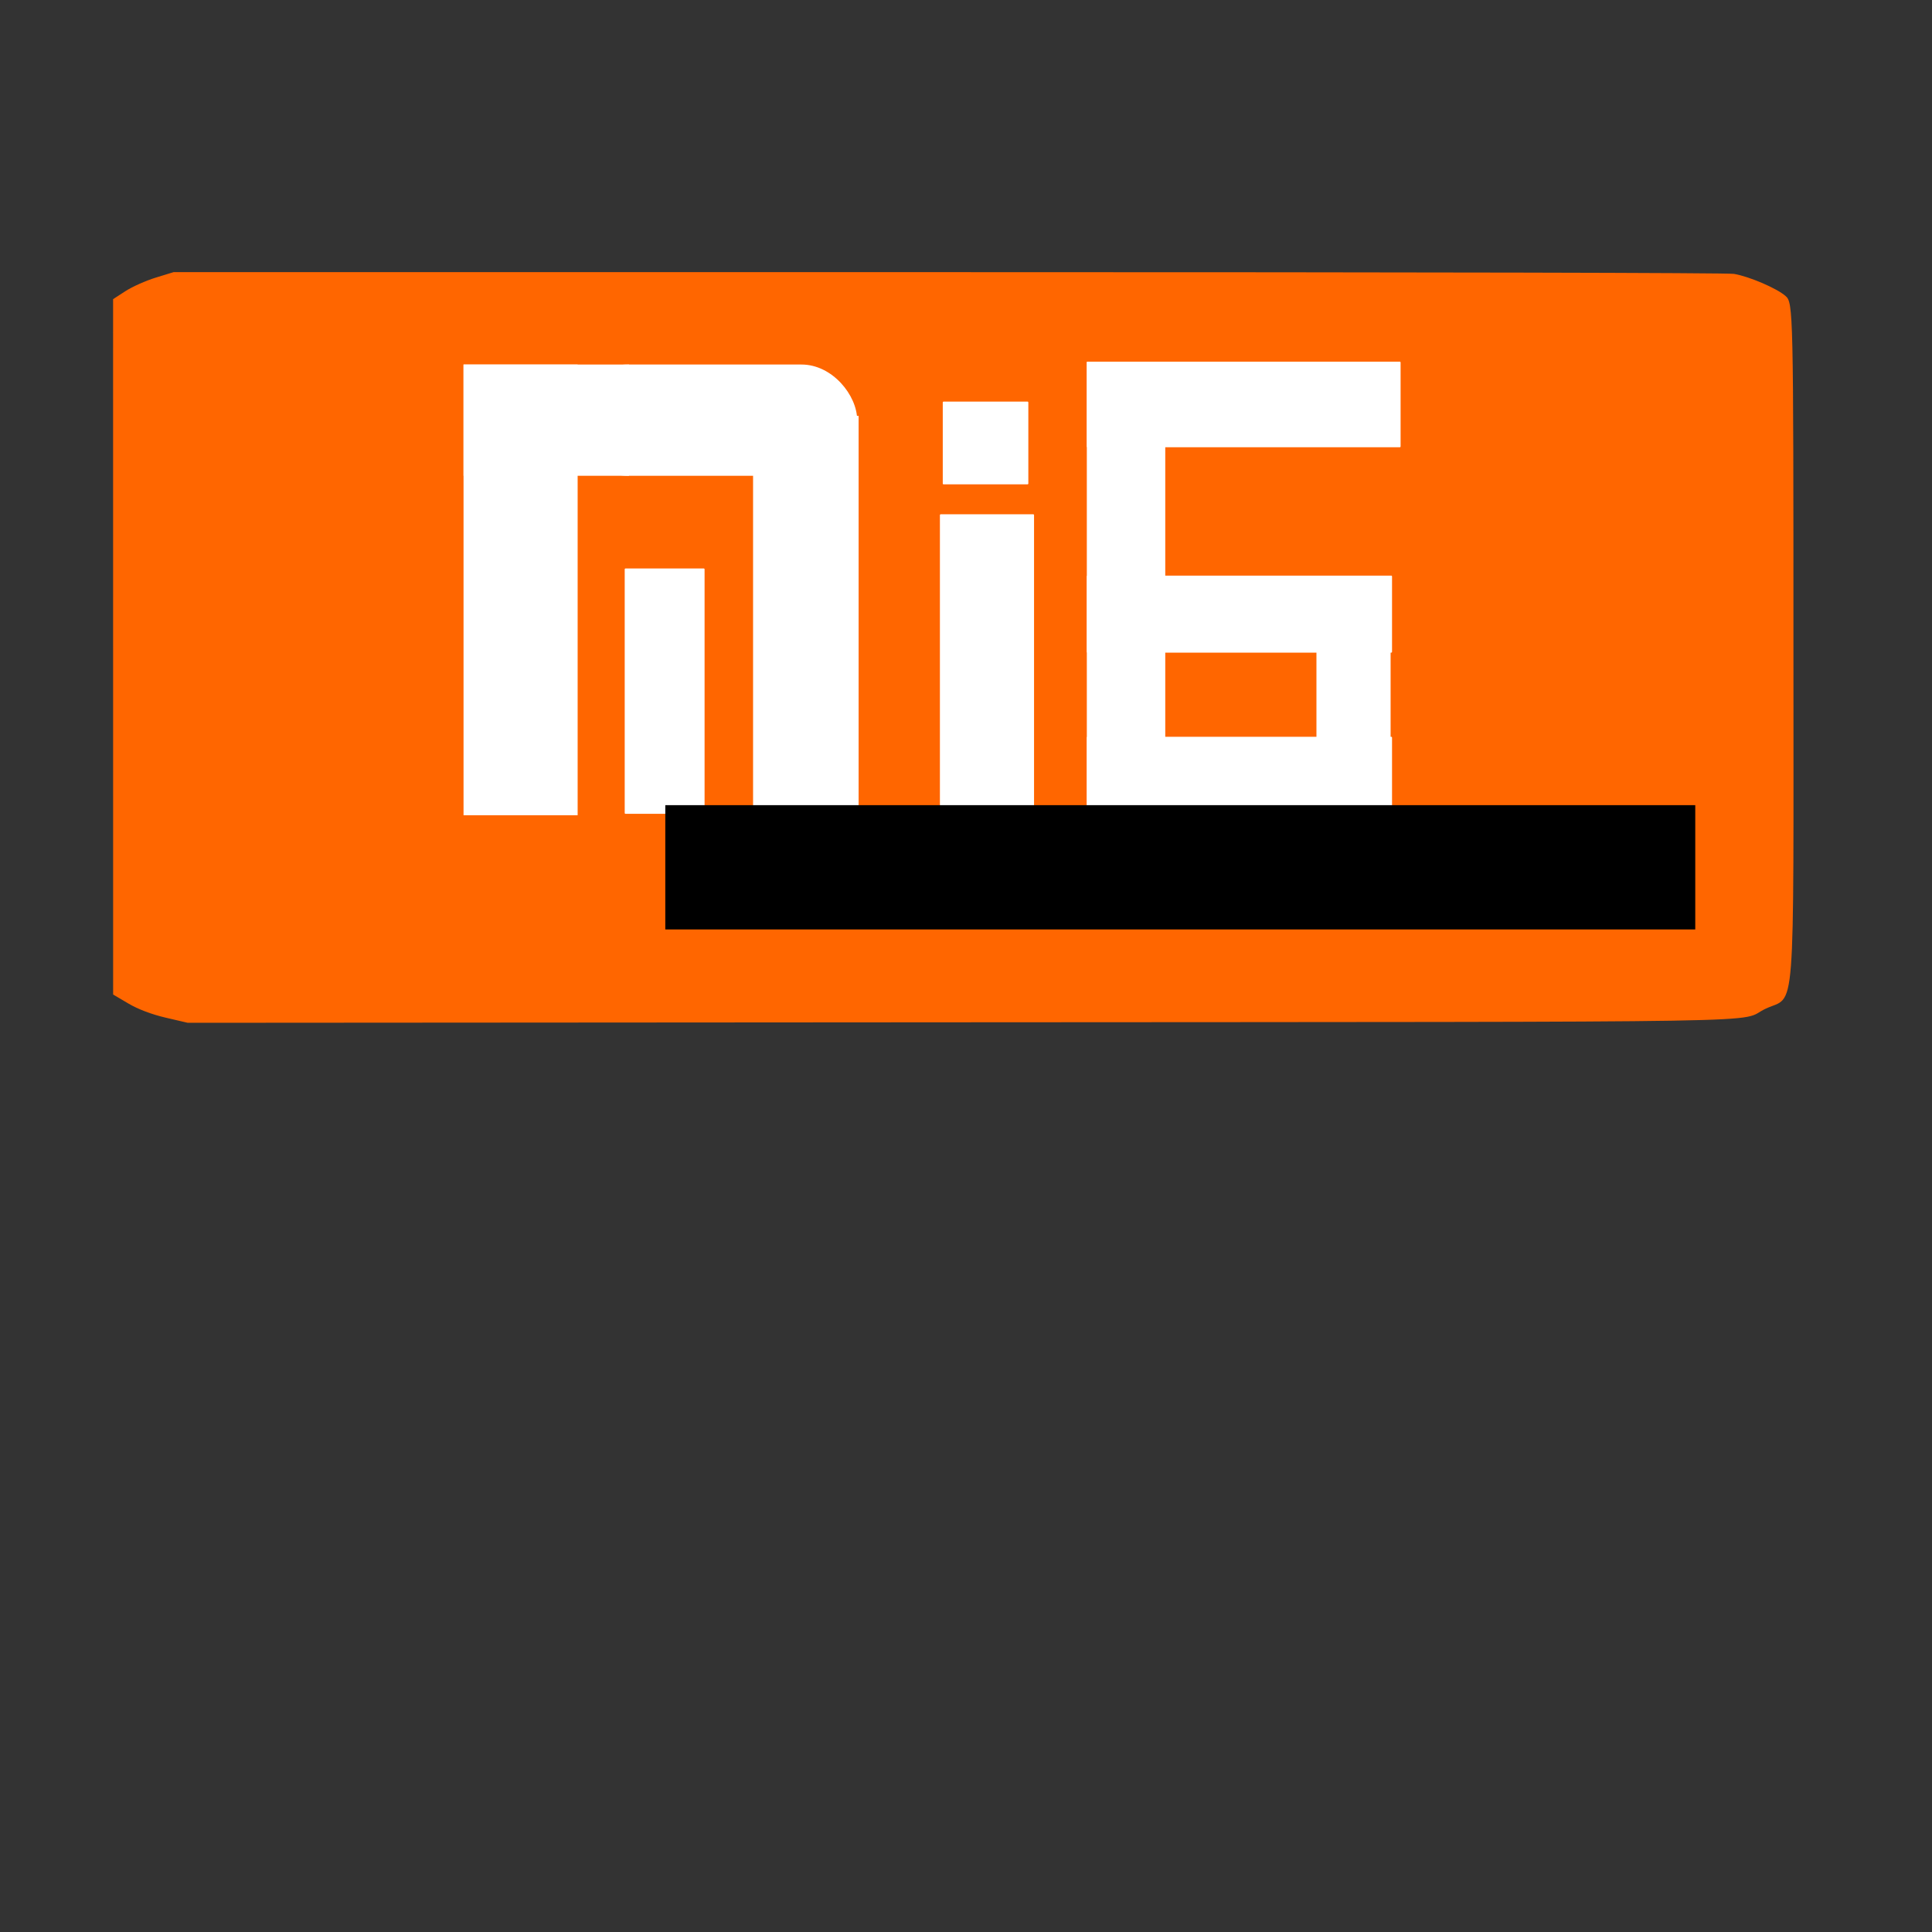 <?xml version="1.0" encoding="UTF-8" standalone="no"?>
<!-- Created with Inkscape (http://www.inkscape.org/) -->

<svg
   xmlns:dc="http://purl.org/dc/elements/1.1/"
   xmlns:cc="http://creativecommons.org/ns#"
   xmlns:rdf="http://www.w3.org/1999/02/22-rdf-syntax-ns#"
   xmlns:svg="http://www.w3.org/2000/svg"
   xmlns="http://www.w3.org/2000/svg"
   xmlns:sodipodi="http://sodipodi.sourceforge.net/DTD/sodipodi-0.dtd"
   xmlns:inkscape="http://www.inkscape.org/namespaces/inkscape"
   width="1024mm"
   height="1024mm"
   viewBox="0 0 1024 1024"
   version="1.1"
   id="svg8"
   inkscape:version="0.92.4 (f8dce91, 2019-08-02)"
   sodipodi:docname="kresba.svg">
  <rect x="0" y="0" width="1024" height="1024" fill="#333333" stroke="none"/>
  <defs
     id="defs2" />
  <sodipodi:namedview
     id="base"
     pagecolor="#ffffff"
     bordercolor="#666666"
     borderopacity="1.0"
     inkscape:pageopacity="0.0"
     inkscape:pageshadow="2"
     inkscape:zoom="0.35"
     inkscape:cx="2177.9064"
     inkscape:cy="2563.6016"
     inkscape:document-units="mm"
     inkscape:current-layer="layer1"
     showgrid="false"
     inkscape:snap-global="false"
     showguides="true"
     inkscape:window-width="1850"
     inkscape:window-height="1016"
     inkscape:window-x="70"
     inkscape:window-y="27"
     inkscape:window-maximized="1" />
  <g
     inkscape:label="Vrstva 1"
     inkscape:groupmode="layer"
     id="layer1"
     transform="translate(0,727)">
    <path
       style="fill:#ff6600;stroke-width:1.441"
       d="m 87.815,-187.617 c -7.431,-1.734 -14.623,-4.46 -19.766,-7.493 l -8.085,-4.768 -0.011,-184.282 -0.011,-184.282 6.531,-4.24 c 3.592,-2.332 10.802,-5.552 16.023,-7.157 l 9.492,-2.917 H 502.804 c 255.865,0 412.86,0.347 416.235,0.92 8.114,1.378 22.657,7.616 27.365,11.738 4.061,3.556 4.157,7.821 4.157,185.773 0,202.691 1.412,184.369 -14.794,191.99 -16.149,7.595 27.006,6.872 -428.529,7.173 l -407.742,0.269 z"
       id="path3747"
       inkscape:connector-curvature="0" />
    <rect
       style="fill:#ffffff;stroke-width:0.265"
       id="rect3751"
       width="60.476"
       height="238.88"
       x="245.685"
       y="-533.792"
       ry="0" />
    <rect
       style="fill:#ffffff;stroke-width:0.265"
       id="rect3753"
       width="151.19"
       height="58.964"
       x="303.137"
       y="-533.792"
       ry="29.482" />
    <rect
       style="fill:#ffffff;stroke-width:0.268"
       id="rect3755"
       width="87.69"
       height="58.964"
       x="245.685"
       y="-533.792" />
    <rect
       style="fill:#ffffff;stroke-width:0.265"
       id="rect3757"
       width="55.94"
       height="211.667"
       x="399.143"
       y="-506.577" />
    <rect
       style="fill:#ffffff;stroke-width:0.265"
       id="rect3767"
       width="42.333"
       height="130.024"
       x="331.107"
       y="-425.69"
       ry="0.378" />
    <rect
       style="fill:#ffffff;stroke-width:0.265"
       id="rect3769"
       width="49.893"
       height="158.75"
       x="498.173"
       y="-454.417"
       ry="0.378" />
    <rect
       style="fill:#ffffff;stroke-width:0.265"
       id="rect3771"
       width="45.357"
       height="43.845"
       x="499.685"
       y="-514.137"
       ry="0.378" />
    <rect
       style="fill:#ffffff;stroke-width:0.237"
       id="rect3773"
       width="41.577"
       height="237.369"
       x="576.036"
       y="-535.304"
       ry="0.304" />
    <rect
       style="fill:#ffffff;stroke-width:0.265"
       id="rect3775"
       width="161.774"
       height="38.554"
       x="576.036"
       y="-336.488"
       ry="0.378" />
    <rect
       style="fill:#ffffff;stroke-width:0.265"
       id="rect3777"
       width="39.31"
       height="119.44"
       x="697.744"
       y="-419.643"
       ry="0.378" />
    <rect
       style="fill:#ffffff;stroke-width:0.265"
       id="rect3779"
       width="161.774"
       height="40.821"
       x="576.036"
       y="-421.911"
       ry="0.378" />
    <rect
       style="fill:#ffffff;stroke-width:0.265"
       id="rect3781"
       width="166.31"
       height="45.357"
       x="576.036"
       y="-535.304"
       ry="0.378" />
    <flowRoot
       xml:space="preserve"
       id="flowRoot3783"
       style="font-style:normal;font-weight:normal;font-size:192px;line-height:1.25;font-family:sans-serif;letter-spacing:0px;word-spacing:0px;fill:#000000;fill-opacity:1;stroke:none"
       transform="matrix(0.265,0,0,0.265,132.292,-751.946)"><flowRegion
         id="flowRegion3785"
         style="font-size:192px"><rect
           id="rect3787"
           width="2060"
           height="248.571"
           x="831.429"
           y="1704.522"
           style="font-size:192px" /></flowRegion><flowPara
         id="flowPara3789"
         style="fill:#ffffff">Xiaomi MI6</flowPara></flowRoot>  </g>
</svg>
